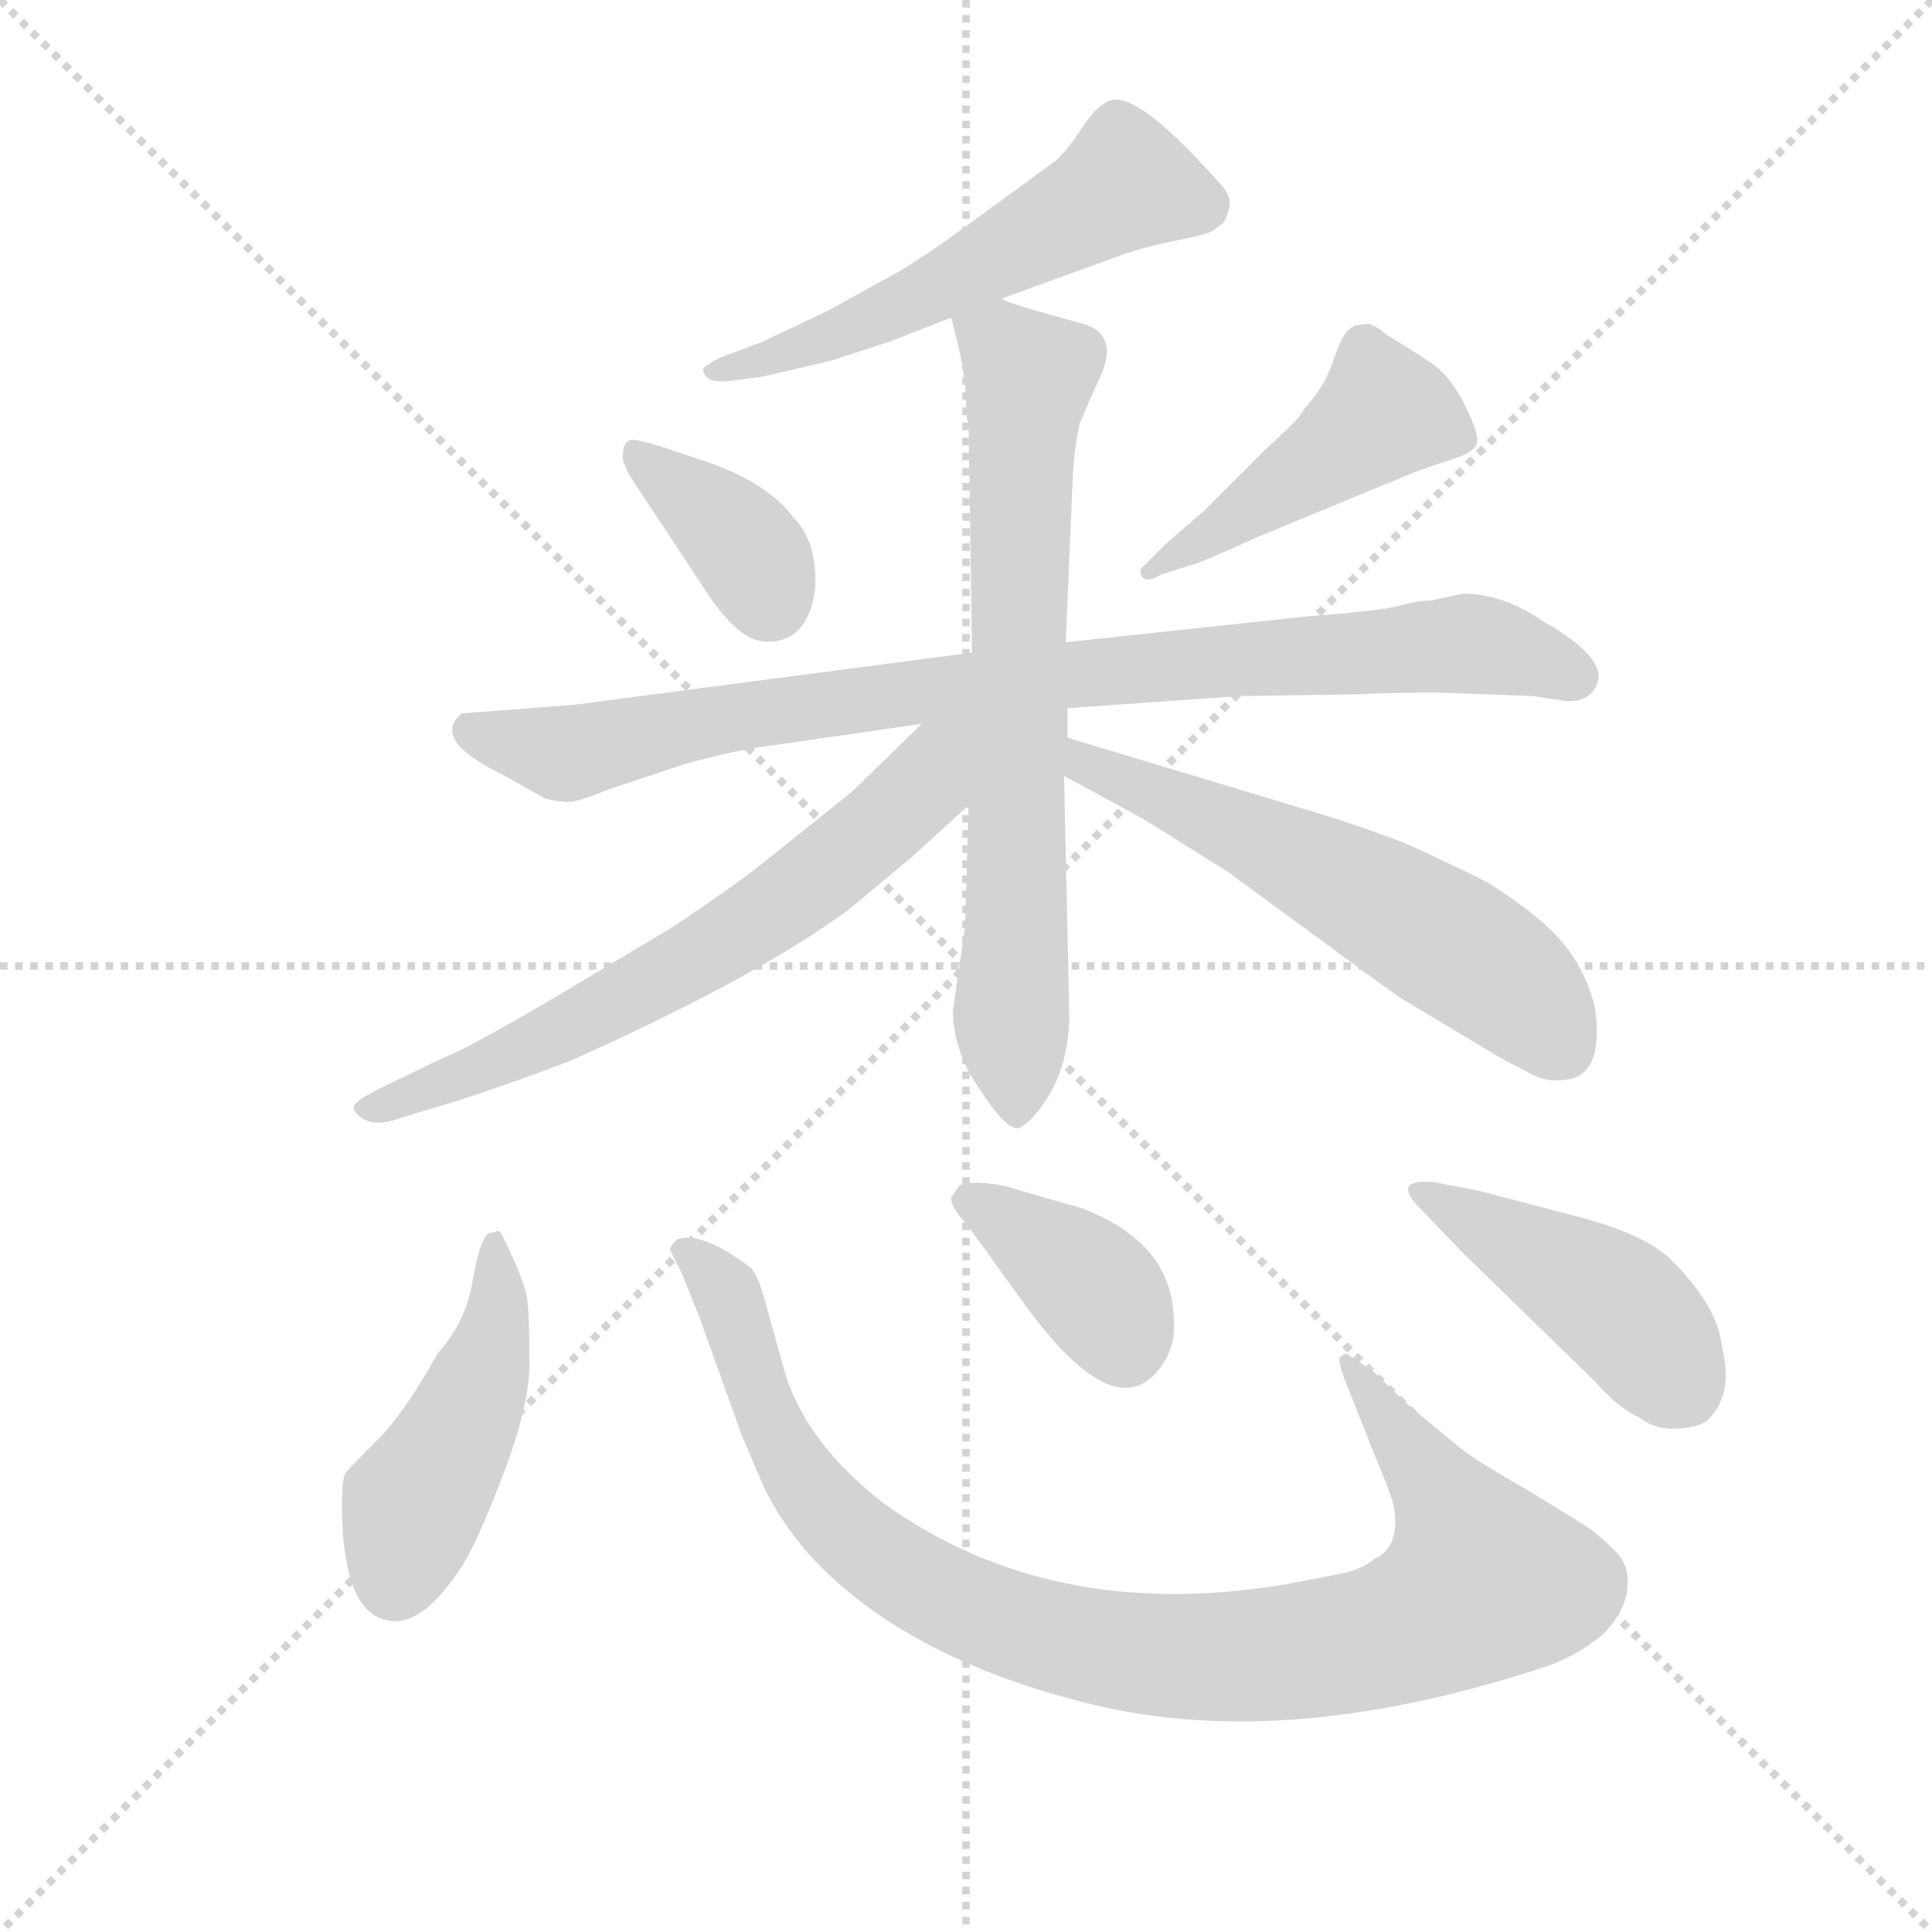 <svg version="1.1" viewBox="0 0 1024 1024" xmlns="http://www.w3.org/2000/svg">
  <g stroke="lightgray" stroke-dasharray="1,1" stroke-width="1" transform="scale(4, 4)">
    <line x1="0" y1="0" x2="256" y2="256"></line>
    <line x1="256" y1="0" x2="0" y2="256"></line>
    <line x1="128" y1="0" x2="128" y2="256"></line>
    <line x1="0" y1="128" x2="256" y2="128"></line>
  </g>
  <g transform="scale(0.92, -0.92) translate(60, -850)">
    <style type="text/css">
      
        @keyframes keyframes0 {
          from {
            stroke: blue;
            stroke-dashoffset: 562;
            stroke-width: 128;
          }
          65% {
            animation-timing-function: step-end;
            stroke: blue;
            stroke-dashoffset: 0;
            stroke-width: 128;
          }
          to {
            stroke: black;
            stroke-width: 1024;
          }
        }
        #make-me-a-hanzi-animation-0 {
          animation: keyframes0 0.707s both;
          animation-delay: 0s;
          animation-timing-function: linear;
        }
      
        @keyframes keyframes1 {
          from {
            stroke: blue;
            stroke-dashoffset: 374;
            stroke-width: 128;
          }
          55% {
            animation-timing-function: step-end;
            stroke: blue;
            stroke-dashoffset: 0;
            stroke-width: 128;
          }
          to {
            stroke: black;
            stroke-width: 1024;
          }
        }
        #make-me-a-hanzi-animation-1 {
          animation: keyframes1 0.554s both;
          animation-delay: 0.707s;
          animation-timing-function: linear;
        }
      
        @keyframes keyframes2 {
          from {
            stroke: blue;
            stroke-dashoffset: 462;
            stroke-width: 128;
          }
          60% {
            animation-timing-function: step-end;
            stroke: blue;
            stroke-dashoffset: 0;
            stroke-width: 128;
          }
          to {
            stroke: black;
            stroke-width: 1024;
          }
        }
        #make-me-a-hanzi-animation-2 {
          animation: keyframes2 0.626s both;
          animation-delay: 1.262s;
          animation-timing-function: linear;
        }
      
        @keyframes keyframes3 {
          from {
            stroke: blue;
            stroke-dashoffset: 899;
            stroke-width: 128;
          }
          75% {
            animation-timing-function: step-end;
            stroke: blue;
            stroke-dashoffset: 0;
            stroke-width: 128;
          }
          to {
            stroke: black;
            stroke-width: 1024;
          }
        }
        #make-me-a-hanzi-animation-3 {
          animation: keyframes3 0.982s both;
          animation-delay: 1.888s;
          animation-timing-function: linear;
        }
      
        @keyframes keyframes4 {
          from {
            stroke: blue;
            stroke-dashoffset: 727;
            stroke-width: 128;
          }
          70% {
            animation-timing-function: step-end;
            stroke: blue;
            stroke-dashoffset: 0;
            stroke-width: 128;
          }
          to {
            stroke: black;
            stroke-width: 1024;
          }
        }
        #make-me-a-hanzi-animation-4 {
          animation: keyframes4 0.842s both;
          animation-delay: 2.869s;
          animation-timing-function: linear;
        }
      
        @keyframes keyframes5 {
          from {
            stroke: blue;
            stroke-dashoffset: 670;
            stroke-width: 128;
          }
          69% {
            animation-timing-function: step-end;
            stroke: blue;
            stroke-dashoffset: 0;
            stroke-width: 128;
          }
          to {
            stroke: black;
            stroke-width: 1024;
          }
        }
        #make-me-a-hanzi-animation-5 {
          animation: keyframes5 0.795s both;
          animation-delay: 3.711s;
          animation-timing-function: linear;
        }
      
        @keyframes keyframes6 {
          from {
            stroke: blue;
            stroke-dashoffset: 590;
            stroke-width: 128;
          }
          66% {
            animation-timing-function: step-end;
            stroke: blue;
            stroke-dashoffset: 0;
            stroke-width: 128;
          }
          to {
            stroke: black;
            stroke-width: 1024;
          }
        }
        #make-me-a-hanzi-animation-6 {
          animation: keyframes6 0.73s both;
          animation-delay: 4.506s;
          animation-timing-function: linear;
        }
      
        @keyframes keyframes7 {
          from {
            stroke: blue;
            stroke-dashoffset: 462;
            stroke-width: 128;
          }
          60% {
            animation-timing-function: step-end;
            stroke: blue;
            stroke-dashoffset: 0;
            stroke-width: 128;
          }
          to {
            stroke: black;
            stroke-width: 1024;
          }
        }
        #make-me-a-hanzi-animation-7 {
          animation: keyframes7 0.626s both;
          animation-delay: 5.236s;
          animation-timing-function: linear;
        }
      
        @keyframes keyframes8 {
          from {
            stroke: blue;
            stroke-dashoffset: 985;
            stroke-width: 128;
          }
          76% {
            animation-timing-function: step-end;
            stroke: blue;
            stroke-dashoffset: 0;
            stroke-width: 128;
          }
          to {
            stroke: black;
            stroke-width: 1024;
          }
        }
        #make-me-a-hanzi-animation-8 {
          animation: keyframes8 1.052s both;
          animation-delay: 5.862s;
          animation-timing-function: linear;
        }
      
        @keyframes keyframes9 {
          from {
            stroke: blue;
            stroke-dashoffset: 385;
            stroke-width: 128;
          }
          56% {
            animation-timing-function: step-end;
            stroke: blue;
            stroke-dashoffset: 0;
            stroke-width: 128;
          }
          to {
            stroke: black;
            stroke-width: 1024;
          }
        }
        #make-me-a-hanzi-animation-9 {
          animation: keyframes9 0.563s both;
          animation-delay: 6.914s;
          animation-timing-function: linear;
        }
      
        @keyframes keyframes10 {
          from {
            stroke: blue;
            stroke-dashoffset: 448;
            stroke-width: 128;
          }
          59% {
            animation-timing-function: step-end;
            stroke: blue;
            stroke-dashoffset: 0;
            stroke-width: 128;
          }
          to {
            stroke: black;
            stroke-width: 1024;
          }
        }
        #make-me-a-hanzi-animation-10 {
          animation: keyframes10 0.615s both;
          animation-delay: 7.477s;
          animation-timing-function: linear;
        }
      
    </style>
    
      <path d="M 517 678 L 586 703 Q 600 708 618 711.5 Q 636 715 638.5 717 Q 641 719 643.5 720.5 Q 646 722 648 729.5 Q 650 737 643 744 Q 590 804 576 790 Q 571 788 563.5 776.5 Q 556 765 549 758 L 486 712 Q 466 698 455 692 L 417 671 L 379 653 L 355 644 Q 347 640 345.5 638 Q 344 636 347.5 632.5 Q 351 629 364 631 L 379 633 L 418 642 L 452 653 L 488 667 L 517 678 Z" fill="lightgray"></path>
    
      <path d="M 323 592 Q 305 598 302 596 Q 299 594 299 589 Q 297 584 308 568 L 345 512 Q 364 482 379.5 480.5 Q 395 479 403 491 Q 411 503 409.5 522 Q 408 541 397 552 Q 382 572 347 584 L 323 592 Z" fill="lightgray"></path>
    
      <path d="M 612 537 L 597 522 Q 597 512 609 519 L 631 526 Q 639 529 663 540 L 755 578 Q 766 582 777 585.5 Q 788 589 790.5 593.5 Q 793 598 784.5 615.5 Q 776 633 765 640.5 Q 754 648 739 657 Q 730 665 725 663 Q 719 663 715.5 658.5 Q 712 654 707.5 640.5 Q 703 627 691 614 Q 690 610 670 592 L 634 556 L 612 537 Z" fill="lightgray"></path>
    
      <path d="M 861 460 Q 861 474 829 492 Q 806 508 783 508 L 764 504 Q 757 504 746 501 Q 735 498 694 495 L 554 480 L 500 474 L 271 444 L 206 439 Q 188 424 229 404 L 254 390 Q 262 388 267.5 388 Q 273 388 290 395 L 335 410 Q 365 418 381 420 L 471 433 L 555 442 L 654 449 L 723 450 Q 740 451 769 451 L 823 449 L 843 446 Q 859 446 861 460 Z" fill="lightgray"></path>
    
      <path d="M 554 480 L 558 575 Q 559 592 562 606 Q 571 627 572 629 Q 587 658 562 664 Q 521 675 517 678 C 489 688 482 691 488 667 L 492 651 Q 494 643 496 629 L 497 609 L 498 606 L 500 474 L 498 386 L 496 316 L 489 268 Q 489 245 504 223 Q 519 200 526 200 Q 534 202 545 220 Q 555 238 556 262 L 555 314 L 553 403 L 555 425 L 555 442 L 554 480 Z" fill="lightgray"></path>
    
      <path d="M 471 433 L 431 394 L 381 354 Q 361 338 326 315 L 259 275 Q 208 245 194 240 L 159 223 Q 145 216 144 213 Q 143 209 150 205 Q 158 201 171 206 L 204 216 Q 235 226 269 239 Q 376 287 429 326 L 465 356 L 498 386 C 550 433 499 461 471 433 Z" fill="lightgray"></path>
    
      <path d="M 553 403 L 599 378 L 647 348 L 707 304 Q 749 273 752 272 L 802 242 Q 807 239 819 233 Q 830 226 842 228 Q 864 230 859 269 Q 854 290 841 306 Q 828 322 798 341 Q 785 348 750 364 Q 724 374 701 381 L 555 425 C 526 434 527 417 553 403 Z" fill="lightgray"></path>
    
      <path d="M 168 -84 Q 185 -84 205 -54 Q 214 -41 229.5 -0.5 Q 245 40 245 64 Q 245 88 244 99.5 Q 243 111 229 139 Q 227 142 225 140 Q 220 140 219 136 Q 216 133 212 110.5 Q 208 88 192 70 Q 173 36 157.5 20.5 Q 142 5 139.5 2 Q 137 -1 137 -16 Q 137 -84 168 -84 Z" fill="lightgray"></path>
    
      <path d="M 333 116 L 343 91 L 367 24 L 378 -2 Q 386 -21 403 -42 Q 458 -105 569.5 -132 Q 681 -159 828 -111 Q 847 -105 863 -92 Q 876 -79 877.5 -65.5 Q 879 -52 871 -44 Q 863 -36 855 -30 L 821 -9 Q 791 8 781 16 L 752 40 L 731 60 L 716 70 Q 714 70 712 68 Q 710 66 718 47 L 731 14 Q 742 -12 743 -18 Q 747 -41 732 -48 Q 725 -54 713 -56.5 Q 701 -59 679 -63 Q 545 -85 449 -16 Q 404 19 392 60 L 380 103 Q 376 117 372 120 Q 344 141 330 136 Q 326 132 326 130 L 333 116 Z" fill="lightgray"></path>
    
      <path d="M 488 160 Q 488 154 496 146 L 525 106 Q 584 21 611 66 Q 618 77 616 94 Q 613 135 563 154 L 528 164 Q 517 168 505 168.5 Q 493 169 492 166 L 488 160 Z" fill="lightgray"></path>
    
      <path d="M 766 169 Q 753 170 751.5 166 Q 750 162 758 154 L 783 128 L 859 54 Q 872 39 885 33 Q 894 26 907 27 Q 920 28 924 32 Q 939 47 932 74 Q 930 97 903 124 Q 889 138 853 148 L 792 164 L 766 169 Z" fill="lightgray"></path>
    
    
      <clipPath id="make-me-a-hanzi-clip-0">
        <path d="M 517 678 L 586 703 Q 600 708 618 711.5 Q 636 715 638.5 717 Q 641 719 643.5 720.5 Q 646 722 648 729.5 Q 650 737 643 744 Q 590 804 576 790 Q 571 788 563.5 776.5 Q 556 765 549 758 L 486 712 Q 466 698 455 692 L 417 671 L 379 653 L 355 644 Q 347 640 345.5 638 Q 344 636 347.5 632.5 Q 351 629 364 631 L 379 633 L 418 642 L 452 653 L 488 667 L 517 678 Z"></path>
      </clipPath>
      <path clip-path="url(#make-me-a-hanzi-clip-0)" d="M 632 732 L 589 745 L 452 670 L 384 643 L 353 637" fill="none" id="make-me-a-hanzi-animation-0" stroke-dasharray="434 868" stroke-linecap="round"></path>
    
      <clipPath id="make-me-a-hanzi-clip-1">
        <path d="M 323 592 Q 305 598 302 596 Q 299 594 299 589 Q 297 584 308 568 L 345 512 Q 364 482 379.5 480.5 Q 395 479 403 491 Q 411 503 409.5 522 Q 408 541 397 552 Q 382 572 347 584 L 323 592 Z"></path>
      </clipPath>
      <path clip-path="url(#make-me-a-hanzi-clip-1)" d="M 305 590 L 364 541 L 383 504" fill="none" id="make-me-a-hanzi-animation-1" stroke-dasharray="246 492" stroke-linecap="round"></path>
    
      <clipPath id="make-me-a-hanzi-clip-2">
        <path d="M 612 537 L 597 522 Q 597 512 609 519 L 631 526 Q 639 529 663 540 L 755 578 Q 766 582 777 585.5 Q 788 589 790.5 593.5 Q 793 598 784.5 615.5 Q 776 633 765 640.5 Q 754 648 739 657 Q 730 665 725 663 Q 719 663 715.5 658.5 Q 712 654 707.5 640.5 Q 703 627 691 614 Q 690 610 670 592 L 634 556 L 612 537 Z"></path>
      </clipPath>
      <path clip-path="url(#make-me-a-hanzi-clip-2)" d="M 779 597 L 737 613 L 604 523" fill="none" id="make-me-a-hanzi-animation-2" stroke-dasharray="334 668" stroke-linecap="round"></path>
    
      <clipPath id="make-me-a-hanzi-clip-3">
        <path d="M 861 460 Q 861 474 829 492 Q 806 508 783 508 L 764 504 Q 757 504 746 501 Q 735 498 694 495 L 554 480 L 500 474 L 271 444 L 206 439 Q 188 424 229 404 L 254 390 Q 262 388 267.5 388 Q 273 388 290 395 L 335 410 Q 365 418 381 420 L 471 433 L 555 442 L 654 449 L 723 450 Q 740 451 769 451 L 823 449 L 843 446 Q 859 446 861 460 Z"></path>
      </clipPath>
      <path clip-path="url(#make-me-a-hanzi-clip-3)" d="M 213 429 L 265 416 L 327 431 L 509 457 L 784 479 L 847 461" fill="none" id="make-me-a-hanzi-animation-3" stroke-dasharray="771 1542" stroke-linecap="round"></path>
    
      <clipPath id="make-me-a-hanzi-clip-4">
        <path d="M 554 480 L 558 575 Q 559 592 562 606 Q 571 627 572 629 Q 587 658 562 664 Q 521 675 517 678 C 489 688 482 691 488 667 L 492 651 Q 494 643 496 629 L 497 609 L 498 606 L 500 474 L 498 386 L 496 316 L 489 268 Q 489 245 504 223 Q 519 200 526 200 Q 534 202 545 220 Q 555 238 556 262 L 555 314 L 553 403 L 555 425 L 555 442 L 554 480 Z"></path>
      </clipPath>
      <path clip-path="url(#make-me-a-hanzi-clip-4)" d="M 497 665 L 533 633 L 522 264 L 526 210" fill="none" id="make-me-a-hanzi-animation-4" stroke-dasharray="599 1198" stroke-linecap="round"></path>
    
      <clipPath id="make-me-a-hanzi-clip-5">
        <path d="M 471 433 L 431 394 L 381 354 Q 361 338 326 315 L 259 275 Q 208 245 194 240 L 159 223 Q 145 216 144 213 Q 143 209 150 205 Q 158 201 171 206 L 204 216 Q 235 226 269 239 Q 376 287 429 326 L 465 356 L 498 386 C 550 433 499 461 471 433 Z"></path>
      </clipPath>
      <path clip-path="url(#make-me-a-hanzi-clip-5)" d="M 493 430 L 472 398 L 431 360 L 358 308 L 231 240 L 150 211" fill="none" id="make-me-a-hanzi-animation-5" stroke-dasharray="542 1084" stroke-linecap="round"></path>
    
      <clipPath id="make-me-a-hanzi-clip-6">
        <path d="M 553 403 L 599 378 L 647 348 L 707 304 Q 749 273 752 272 L 802 242 Q 807 239 819 233 Q 830 226 842 228 Q 864 230 859 269 Q 854 290 841 306 Q 828 322 798 341 Q 785 348 750 364 Q 724 374 701 381 L 555 425 C 526 434 527 417 553 403 Z"></path>
      </clipPath>
      <path clip-path="url(#make-me-a-hanzi-clip-6)" d="M 561 419 L 565 409 L 658 370 L 782 302 L 809 284 L 840 247" fill="none" id="make-me-a-hanzi-animation-6" stroke-dasharray="462 924" stroke-linecap="round"></path>
    
      <clipPath id="make-me-a-hanzi-clip-7">
        <path d="M 168 -84 Q 185 -84 205 -54 Q 214 -41 229.5 -0.5 Q 245 40 245 64 Q 245 88 244 99.5 Q 243 111 229 139 Q 227 142 225 140 Q 220 140 219 136 Q 216 133 212 110.5 Q 208 88 192 70 Q 173 36 157.5 20.5 Q 142 5 139.5 2 Q 137 -1 137 -16 Q 137 -84 168 -84 Z"></path>
      </clipPath>
      <path clip-path="url(#make-me-a-hanzi-clip-7)" d="M 225 133 L 222 71 L 201 19 L 178 -17 L 168 -61" fill="none" id="make-me-a-hanzi-animation-7" stroke-dasharray="334 668" stroke-linecap="round"></path>
    
      <clipPath id="make-me-a-hanzi-clip-8">
        <path d="M 333 116 L 343 91 L 367 24 L 378 -2 Q 386 -21 403 -42 Q 458 -105 569.5 -132 Q 681 -159 828 -111 Q 847 -105 863 -92 Q 876 -79 877.5 -65.5 Q 879 -52 871 -44 Q 863 -36 855 -30 L 821 -9 Q 791 8 781 16 L 752 40 L 731 60 L 716 70 Q 714 70 712 68 Q 710 66 718 47 L 731 14 Q 742 -12 743 -18 Q 747 -41 732 -48 Q 725 -54 713 -56.5 Q 701 -59 679 -63 Q 545 -85 449 -16 Q 404 19 392 60 L 380 103 Q 376 117 372 120 Q 344 141 330 136 Q 326 132 326 130 L 333 116 Z"></path>
      </clipPath>
      <path clip-path="url(#make-me-a-hanzi-clip-8)" d="M 336 128 L 360 102 L 393 12 L 435 -39 L 492 -74 L 569 -98 L 633 -105 L 701 -100 L 759 -84 L 795 -61 L 768 -8 L 716 65" fill="none" id="make-me-a-hanzi-animation-8" stroke-dasharray="857 1714" stroke-linecap="round"></path>
    
      <clipPath id="make-me-a-hanzi-clip-9">
        <path d="M 488 160 Q 488 154 496 146 L 525 106 Q 584 21 611 66 Q 618 77 616 94 Q 613 135 563 154 L 528 164 Q 517 168 505 168.5 Q 493 169 492 166 L 488 160 Z"></path>
      </clipPath>
      <path clip-path="url(#make-me-a-hanzi-clip-9)" d="M 496 159 L 557 120 L 575 103 L 588 74" fill="none" id="make-me-a-hanzi-animation-9" stroke-dasharray="257 514" stroke-linecap="round"></path>
    
      <clipPath id="make-me-a-hanzi-clip-10">
        <path d="M 766 169 Q 753 170 751.5 166 Q 750 162 758 154 L 783 128 L 859 54 Q 872 39 885 33 Q 894 26 907 27 Q 920 28 924 32 Q 939 47 932 74 Q 930 97 903 124 Q 889 138 853 148 L 792 164 L 766 169 Z"></path>
      </clipPath>
      <path clip-path="url(#make-me-a-hanzi-clip-10)" d="M 760 163 L 874 96 L 911 49" fill="none" id="make-me-a-hanzi-animation-10" stroke-dasharray="320 640" stroke-linecap="round"></path>
    
  </g>
</svg>